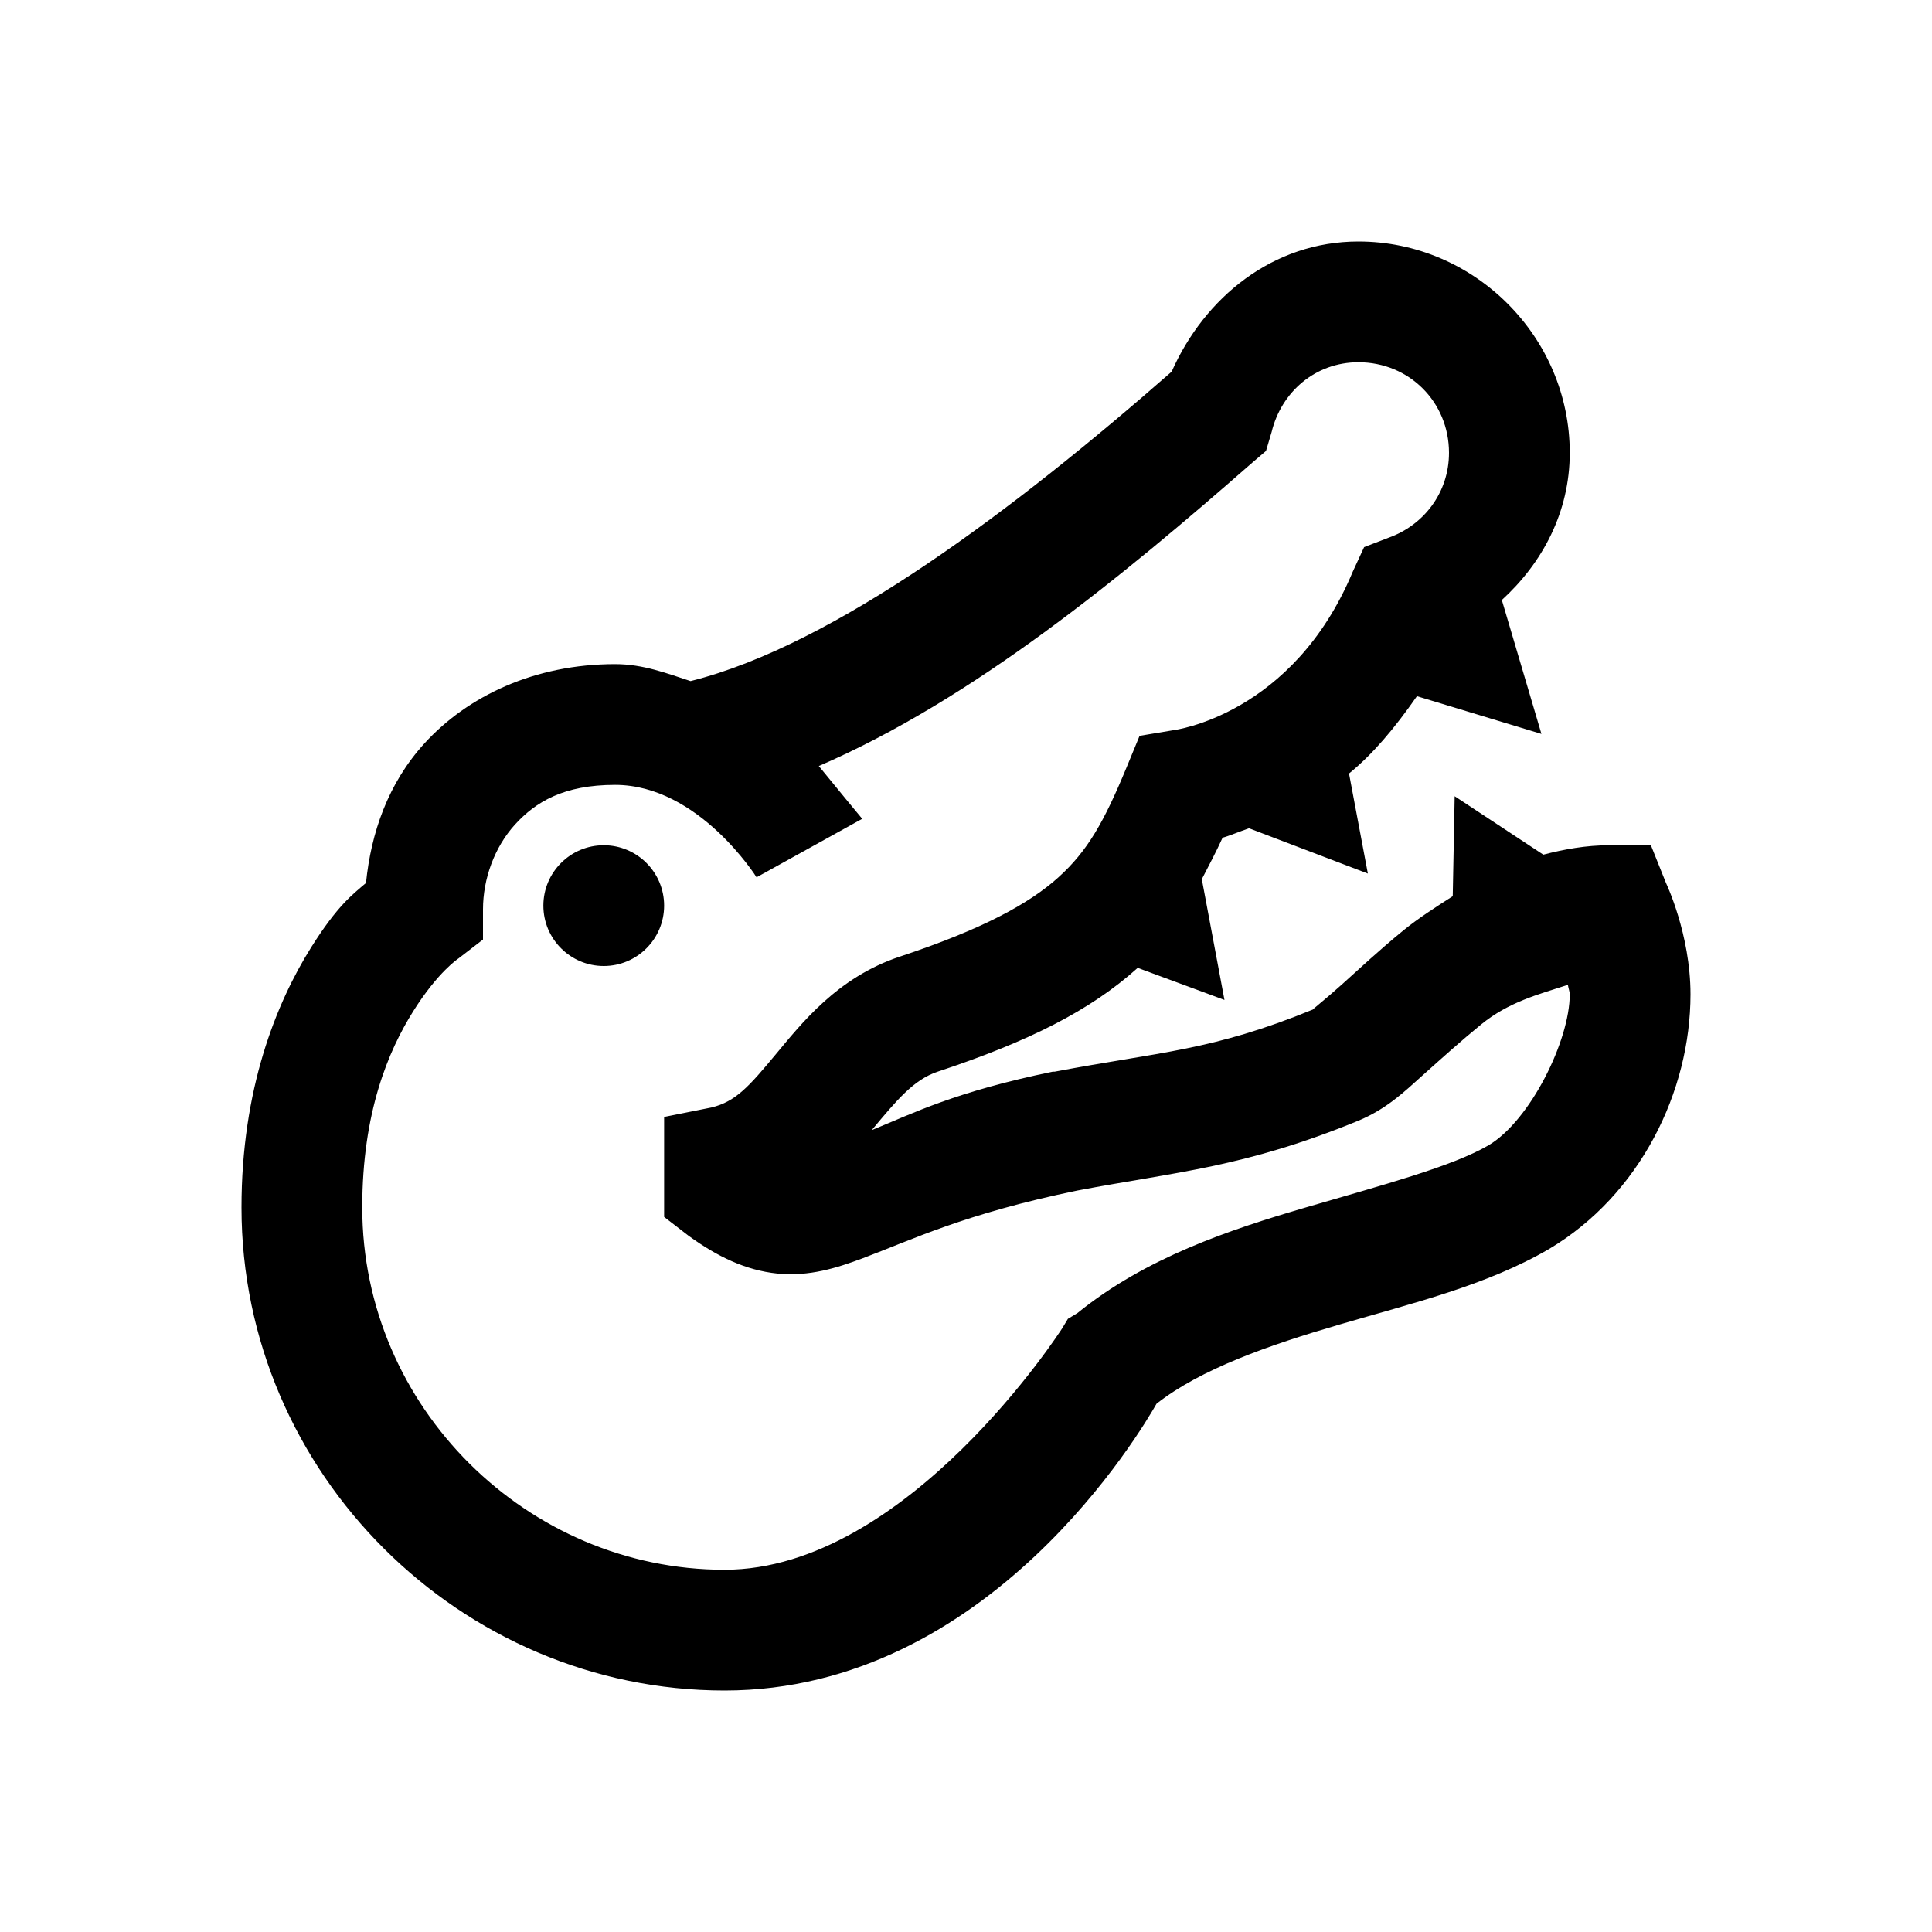 <?xml version="1.0" encoding="utf-8"?>
<svg xmlns="http://www.w3.org/2000/svg" viewBox="0 0 32 32" fill="#000000"><path style="text-indent:0;text-align:start;line-height:normal;text-transform:none;block-progression:tb;-inkscape-font-specification:Bitstream Vera Sans" d="M 22.5 4 C 21.079 4 19.951 4.93 19.406 6.156 C 16.821 8.422 13.832 10.683 11.438 11.281 C 11.049 11.155 10.656 11 10.188 11 C 8.854 11 7.746 11.529 7.031 12.312 C 6.423 12.98 6.146 13.797 6.062 14.625 C 5.837 14.817 5.588 15.001 5.156 15.688 C 4.568 16.624 4 18.048 4 20 C 4 24.408 7.635 28 12 28 C 16.39 28 18.92 23.663 19.156 23.25 C 19.89 22.674 21.01 22.282 22.188 21.938 C 23.39 21.585 24.618 21.293 25.656 20.688 C 27.167 19.79 28 18.075 28 16.469 C 28 15.475 27.594 14.625 27.594 14.625 L 27.344 14 L 26.656 14 C 26.27 14 25.905 14.067 25.562 14.156 L 24.094 13.188 L 24.062 14.844 C 23.773 15.029 23.488 15.212 23.25 15.406 C 22.837 15.743 22.496 16.064 22.219 16.312 C 21.942 16.561 21.72 16.731 21.75 16.719 C 20.074 17.406 19.218 17.419 17.469 17.75 L 17.438 17.75 C 15.824 18.082 15.125 18.438 14.438 18.719 C 14.85 18.226 15.131 17.883 15.531 17.75 C 17.031 17.253 18.057 16.739 18.844 16.031 L 20.281 16.562 L 19.906 14.562 C 20.023 14.336 20.142 14.111 20.25 13.875 C 20.35 13.849 20.533 13.772 20.688 13.719 L 22.656 14.469 L 22.344 12.812 C 22.737 12.492 23.098 12.064 23.469 11.531 L 25.531 12.156 L 24.875 9.938 C 25.548 9.324 26 8.481 26 7.5 C 26 5.579 24.421 4 22.5 4 z M 22.5 6 C 23.341 6 24 6.659 24 7.5 C 24 8.161 23.58 8.699 23 8.906 L 22.594 9.062 L 22.406 9.469 C 21.412 11.851 19.438 12.094 19.438 12.094 L 18.875 12.188 L 18.656 12.719 C 18.288 13.608 18.015 14.095 17.531 14.531 C 17.047 14.967 16.28 15.388 14.906 15.844 C 13.867 16.188 13.273 16.955 12.844 17.469 C 12.415 17.983 12.19 18.247 11.781 18.344 L 11 18.5 L 11 19.312 L 11 19.656 L 11 20.156 L 11.406 20.469 C 11.875 20.809 12.348 21.04 12.875 21.094 C 13.402 21.148 13.869 20.998 14.281 20.844 C 15.106 20.535 15.974 20.104 17.844 19.719 C 19.482 19.408 20.606 19.339 22.5 18.562 C 22.965 18.367 23.251 18.092 23.562 17.812 C 23.874 17.533 24.194 17.244 24.531 16.969 C 24.988 16.596 25.477 16.471 25.969 16.312 C 25.978 16.372 26 16.425 26 16.469 C 26 17.236 25.344 18.56 24.656 18.969 C 24.047 19.324 22.886 19.631 21.625 20 C 20.364 20.369 18.974 20.832 17.844 21.75 L 17.688 21.844 L 17.594 22 C 17.594 22 15.032 26 12 26 C 8.733 26 6 23.308 6 20 C 6 18.426 6.432 17.406 6.844 16.75 C 7.255 16.094 7.594 15.875 7.594 15.875 L 8 15.562 L 8 15.062 C 8 14.555 8.191 14.03 8.531 13.656 C 8.872 13.283 9.335 13 10.188 13 C 11.572 13 12.531 14.531 12.531 14.531 L 14.281 13.562 C 14.281 13.562 13.885 13.086 13.562 12.688 C 16.112 11.588 18.583 9.555 20.75 7.656 L 20.969 7.469 L 21.062 7.156 C 21.221 6.496 21.784 6 22.5 6 z M 10 14 C 9.448 14 9 14.448 9 15 C 9 15.552 9.448 16 10 16 C 10.552 16 11 15.552 11 15 C 11 14.448 10.552 14 10 14 z" overflow="visible" font-family="Bitstream Vera Sans" fill="#000000"/></svg>
